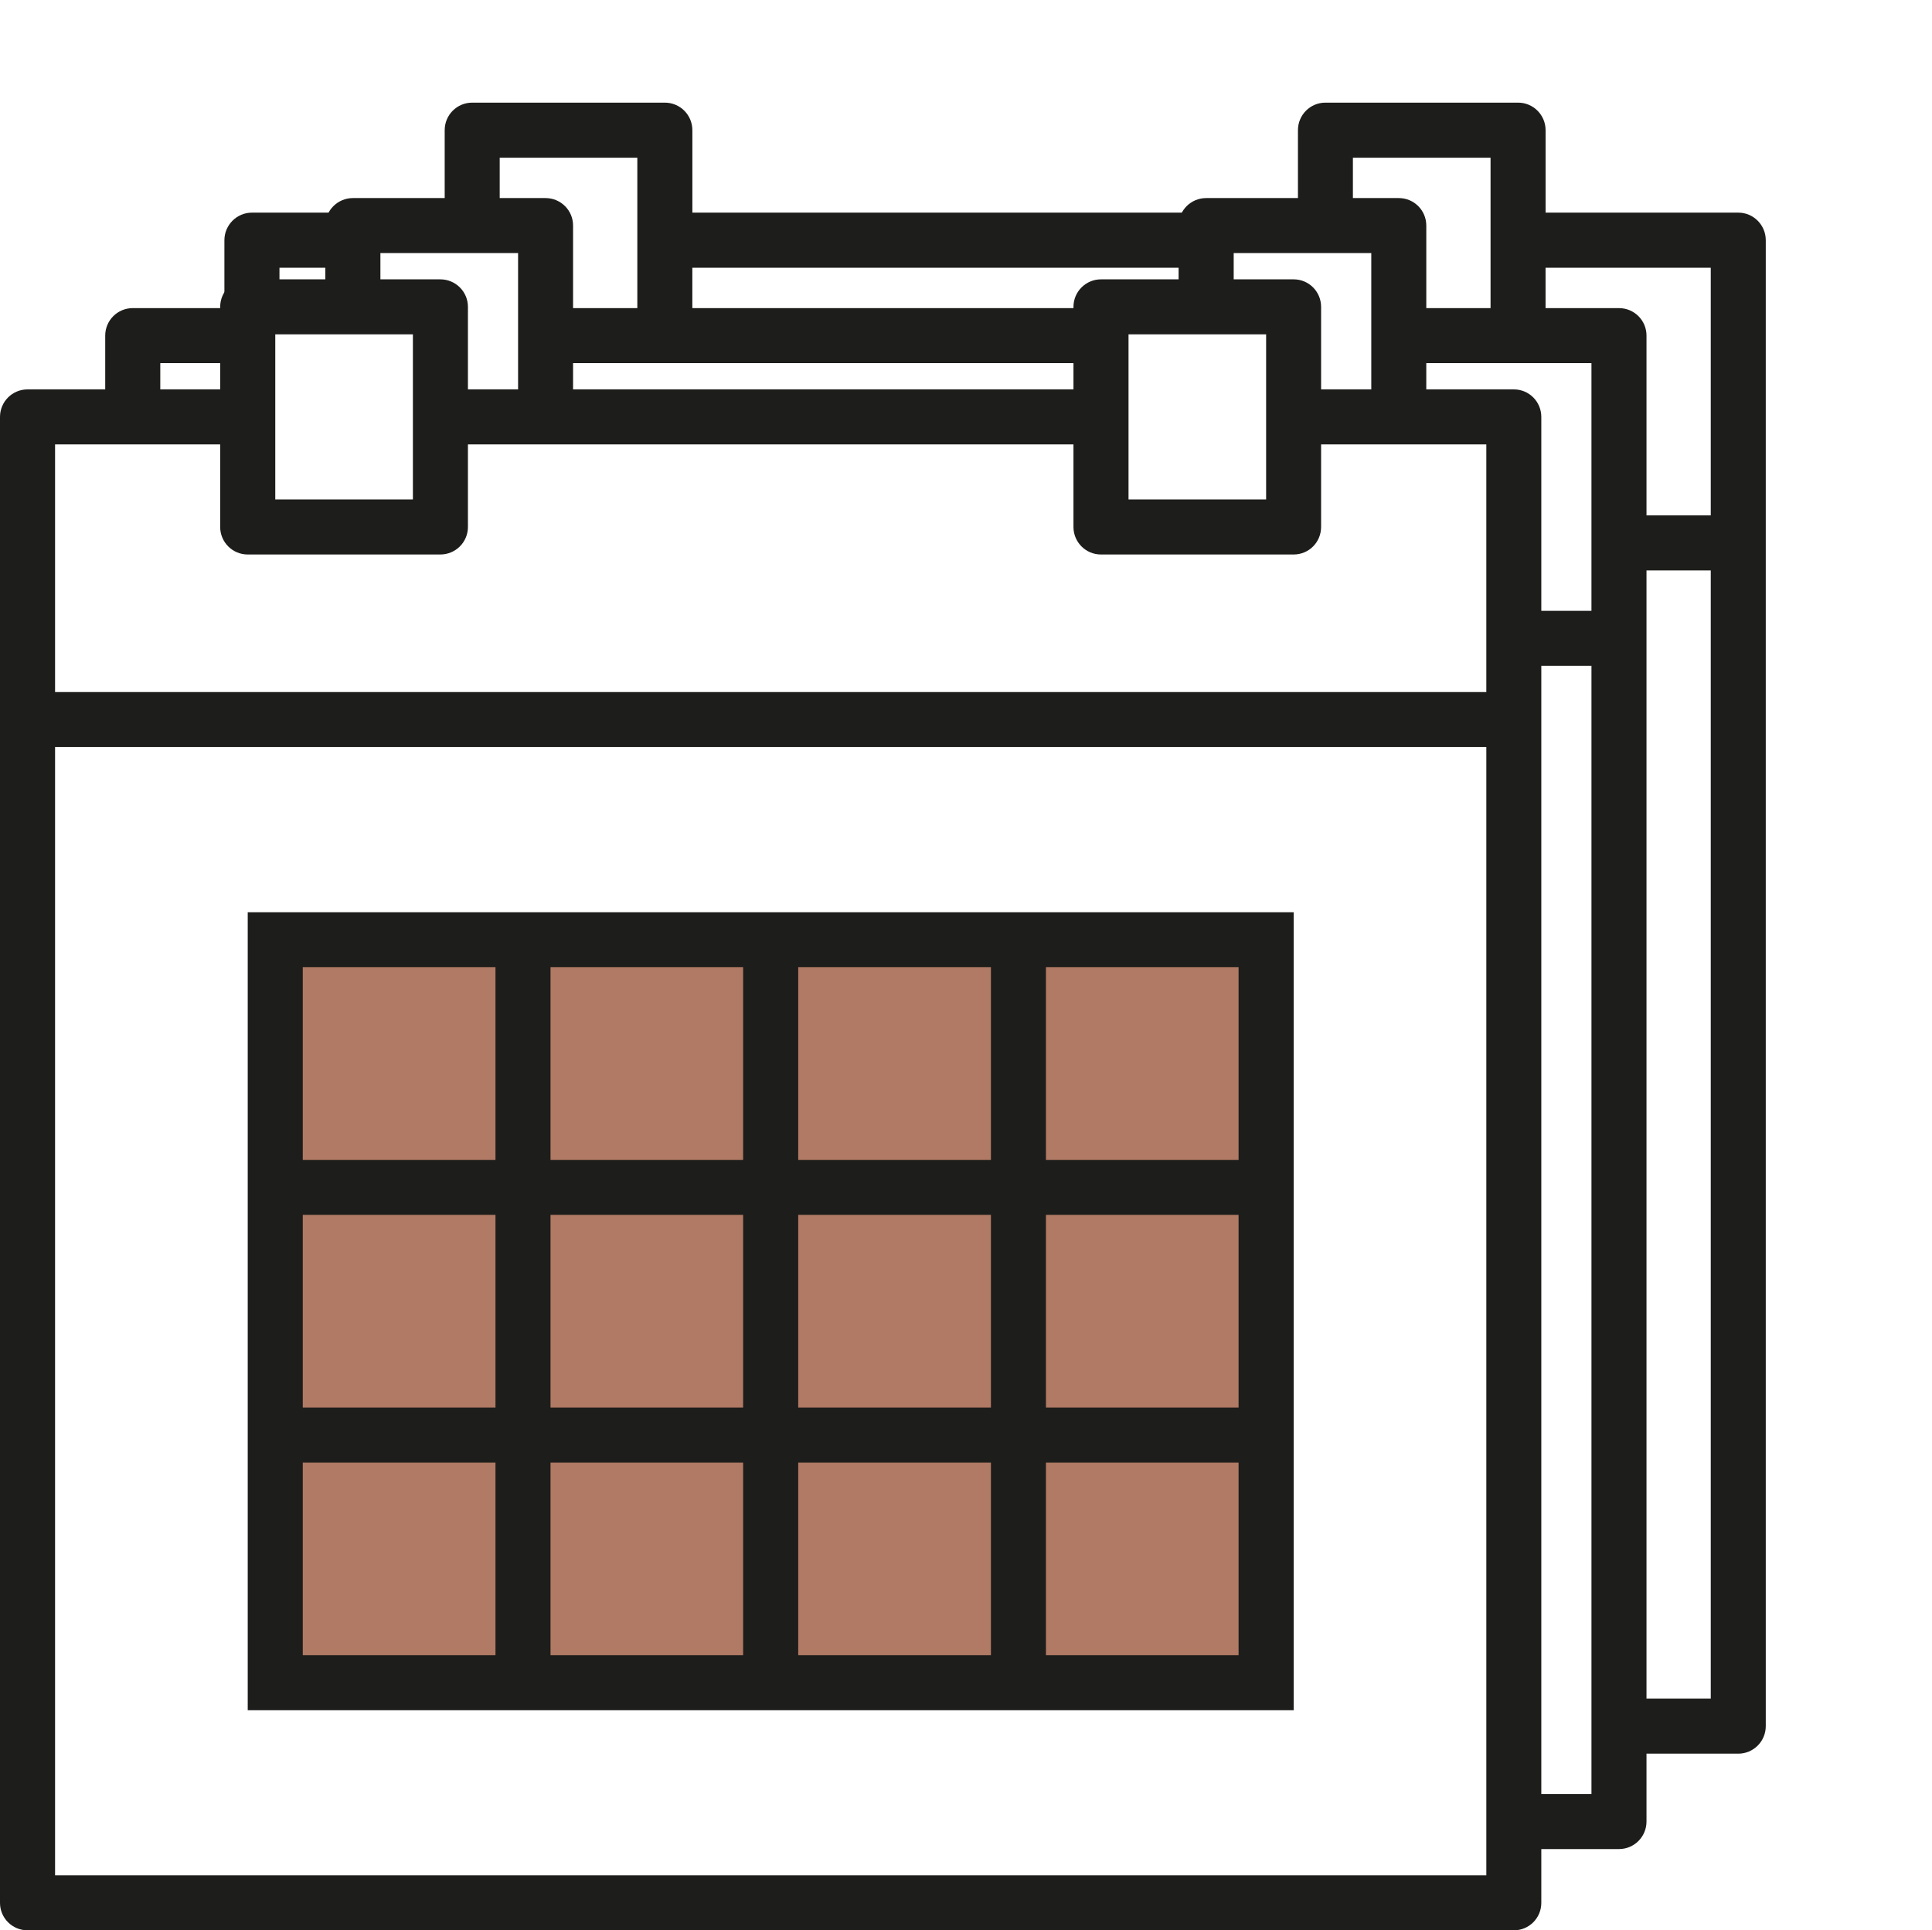 <?xml version="1.0" encoding="utf-8"?>
<!-- Generator: Adobe Illustrator 16.0.0, SVG Export Plug-In . SVG Version: 6.00 Build 0)  -->
<!DOCTYPE svg PUBLIC "-//W3C//DTD SVG 1.1//EN" "http://www.w3.org/Graphics/SVG/1.1/DTD/svg11.dtd">
<svg version="1.1" id="Layer_1" xmlns="http://www.w3.org/2000/svg" xmlns:xlink="http://www.w3.org/1999/xlink" x="0px" y="0px"
	 width="67.258px" height="67.215px" viewBox="0 0 67.258 67.215" enable-background="new 0 0 67.258 67.215" xml:space="preserve">
<g>
	<rect x="10.173" y="33.332" fill="#B17A64" width="34" height="26"/>
	<g>
		<g>
			<path fill="#1D1D1B" d="M52.702,13.559h-6.711v-2.873c0-0.53-0.425-0.959-0.955-0.959h-6.709c-0.527,0-0.957,0.429-0.957,0.959
				v2.873H16.29v-2.873c0-0.53-0.43-0.959-0.961-0.959H8.624c-0.529,0-0.959,0.429-0.959,0.959v2.873H0.96
				c-0.531,0-0.96,0.427-0.96,0.96v10.539v41.201c0,0.53,0.429,0.956,0.96,0.956h51.742c0.527,0,0.955-0.426,0.955-0.956V25.058
				V14.519C53.657,13.985,53.229,13.559,52.702,13.559z M39.287,11.642h4.79v2.877v2.873h-4.79v-2.873V11.642z M9.583,11.642h4.791
				v2.877v2.873H9.583v-2.873V11.642z M1.917,15.474h5.748v2.875c0,0.531,0.43,0.959,0.959,0.959h6.705
				c0.531,0,0.961-0.428,0.961-0.959v-2.875h21.08v2.875c0,0.531,0.43,0.959,0.957,0.959h6.709c0.53,0,0.955-0.428,0.955-0.959
				v-2.875h5.752v8.625H1.917V15.474z M1.917,65.301V26.014h49.826v39.287H1.917z"/>
			<path fill="#1D1D1B" d="M34.497,31.765h-6.709H25.87h-6.705h-1.916H8.624v8.623v1.915v6.708v1.916v8.622h8.625h1.916h6.705h1.918
				h6.709h1.915h8.624v-8.622v-1.916v-6.708v-1.915v-8.623h-8.624H34.497z M27.788,33.68h6.709v6.708h-6.709V33.68z M34.497,49.011
				h-6.709v-6.708h6.709V49.011z M19.165,42.303h6.705v6.708h-6.705V42.303z M19.165,33.68h6.705v6.708h-6.705V33.68z M10.54,33.68
				h6.709v6.708H10.54V33.68z M10.54,42.303h6.709v6.708H10.54V42.303z M17.249,57.633H10.54v-6.706h6.709V57.633z M25.87,57.633
				h-6.705v-6.706h6.705V57.633z M34.497,57.633h-6.709v-6.706h6.709V57.633z M43.118,57.633h-6.706v-6.706h6.706V57.633z
				 M43.118,49.011h-6.706v-6.708h6.706V49.011z M43.118,33.68v6.708h-6.706V33.68H43.118z"/>
		</g>
	</g>
	<g>
		<defs>
			<path id="SVGID_1_" d="M53.173,64.791v-49.82l0.348-1.293l-2.789,0.654h-4.756l0.48-3h-7.123h-1.658l0.135,2.935l-20.637,0.122
				v-3.057H7.78l-0.115,3H2.802l0.861-3.681c0,0,6.443-6.747,8.623-6.9c2.178-0.154,23.787-0.024,23.787-0.024
				s11.225-0.913,15.805-0.08c4.58,0.831,9.391,0.441,9.773,1.74c0.383,1.295,0.459,2.671,0.305,3.816
				c-0.152,1.146-0.228,33.586-0.228,33.586s1.45,17.311,1.374,17.592s-3.498,4.006-3.498,4.006L53.173,64.791z"/>
		</defs>
		<clipPath id="SVGID_2_">
			<use xlink:href="#SVGID_1_"  overflow="visible"/>
		</clipPath>
		<g clip-path="url(#SVGID_2_)">
			<g>
				<g>
					<path fill="#1D1D1B" d="M56.362,10.729h-6.709V7.853c0-0.528-0.429-0.956-0.955-0.956h-6.709c-0.529,0-0.959,0.428-0.959,0.956
						v2.876H19.95V7.853c0-0.528-0.428-0.956-0.959-0.956h-6.705c-0.529,0-0.961,0.428-0.961,0.956v2.876H4.62
						c-0.529,0-0.957,0.429-0.957,0.957v10.541v41.2c0,0.529,0.428,0.959,0.957,0.959h51.742c0.529,0,0.957-0.43,0.957-0.959v-41.2
						V11.686C57.319,11.157,56.892,10.729,56.362,10.729z M42.948,8.812h4.79v2.873v2.876h-4.79v-2.876V8.812z M13.243,8.812h4.793
						v2.873v2.876h-4.793v-2.876V8.812z M5.58,12.644h5.745v2.875c0,0.53,0.432,0.957,0.961,0.957h6.705
						c0.531,0,0.959-0.427,0.959-0.957v-2.875h21.08v2.875c0,0.53,0.43,0.957,0.959,0.957h6.709c0.526,0,0.955-0.427,0.955-0.957
						v-2.875h5.75v8.625H5.58V12.644z M5.58,62.471V23.185h49.823v39.286H5.58z"/>
					<path fill="#1D1D1B" d="M38.157,28.935H31.45h-1.917h-6.706h-1.918h-8.623v8.622v1.917v6.706v1.916v8.625h8.623h1.918h6.706
						h1.917h6.707h1.914h8.627v-8.625V46.18v-6.706v-1.917v-8.622h-8.627H38.157z M31.45,30.849h6.707v6.708H31.45V30.849z
						 M38.157,46.18H31.45v-6.706h6.707V46.18z M22.827,39.474h6.706v6.706h-6.706V39.474z M22.827,30.849h6.706v6.708h-6.706
						V30.849z M14.204,30.849h6.705v6.708h-6.705V30.849z M14.204,39.474h6.705v6.706h-6.705V39.474z M20.909,54.805h-6.705v-6.709
						h6.705V54.805z M29.533,54.805h-6.706v-6.709h6.706V54.805z M38.157,54.805H31.45v-6.709h6.707V54.805z M46.778,54.805h-6.707
						v-6.709h6.707V54.805z M46.778,46.18h-6.707v-6.706h6.707V46.18z M46.778,30.849v6.708h-6.707v-6.708H46.778z"/>
				</g>
			</g>
		</g>
	</g>
	<g>
		<defs>
			<path id="SVGID_3_" d="M56.925,61.469l0.051-49.662l0.834-1.289l-2.923,0.814h-4.759l0.48-3h-7.123h-1.662l0.062,2.773
				l-20.713-0.037V8.332h-9.24l-0.115,3H6.952l0.86-3.84c0,0,6.446-6.831,8.626-6.983c2.176-0.153,23.787-0.065,23.787-0.065
				s11.223-0.93,15.805-0.099c4.581,0.83,9.391,0.433,9.773,1.731c0.381,1.299,0.457,2.665,0.305,3.81
				c-0.152,1.146-0.227,33.583-0.227,33.583s1.448,17.313,1.373,17.593c-0.076,0.28-3.361,4.005-3.361,4.005L56.925,61.469z"/>
		</defs>
		<clipPath id="SVGID_4_">
			<use xlink:href="#SVGID_3_"  overflow="visible"/>
		</clipPath>
		<g clip-path="url(#SVGID_4_)">
			<g>
				<g>
					<path fill="#1D1D1B" d="M60.515,7.404h-6.709V4.533c0-0.53-0.43-0.959-0.955-0.959H46.14c-0.528,0-0.955,0.429-0.955,0.959
						v2.871H24.103V4.533c0-0.53-0.428-0.959-0.959-0.959h-6.705c-0.531,0-0.958,0.429-0.958,0.959v2.871H8.772
						c-0.531,0-0.96,0.432-0.96,0.962v10.539v41.2c0,0.531,0.429,0.959,0.96,0.959h51.742c0.527,0,0.957-0.428,0.957-0.959v-41.2
						V8.366C61.472,7.836,61.042,7.404,60.515,7.404z M47.098,5.491h4.792v2.875v2.874h-4.792V8.366V5.491z M17.396,5.491h4.791
						v2.875v2.874h-4.791V8.366V5.491z M9.729,9.323h5.751v2.874c0,0.529,0.427,0.96,0.958,0.96h6.705
						c0.531,0,0.959-0.431,0.959-0.96V9.323h21.082v2.874c0,0.529,0.427,0.96,0.955,0.96h6.711c0.525,0,0.955-0.431,0.955-0.96
						V9.323h5.751v8.623H9.729V9.323z M9.729,59.148V19.863h49.827v39.285H9.729z"/>
					<path fill="#1D1D1B" d="M42.308,25.612h-6.707h-1.915h-6.708h-1.916h-8.623v8.623v1.915v6.71v1.916v8.622h8.623h1.916h6.708
						h1.915h6.707h1.917h8.626v-8.622V42.86v-6.71v-1.915v-8.623h-8.626H42.308z M35.601,27.529h6.707v6.706h-6.707V27.529z
						 M42.308,42.86h-6.707v-6.71h6.707V42.86z M26.978,36.15h6.708v6.71h-6.708V36.15z M26.978,27.529h6.708v6.706h-6.708V27.529z
						 M18.354,27.529h6.708v6.706h-6.708V27.529z M18.354,36.15h6.708v6.71h-6.708V36.15z M25.062,51.482h-6.708v-6.706h6.708
						V51.482z M33.686,51.482h-6.708v-6.706h6.708V51.482z M42.308,51.482h-6.707v-6.706h6.707V51.482z M50.931,51.482h-6.706
						v-6.706h6.706V51.482z M50.931,42.86h-6.706v-6.71h6.706V42.86z M50.931,27.529v6.706h-6.706v-6.706H50.931z"/>
				</g>
			</g>
		</g>
	</g>
</g>
</svg>
